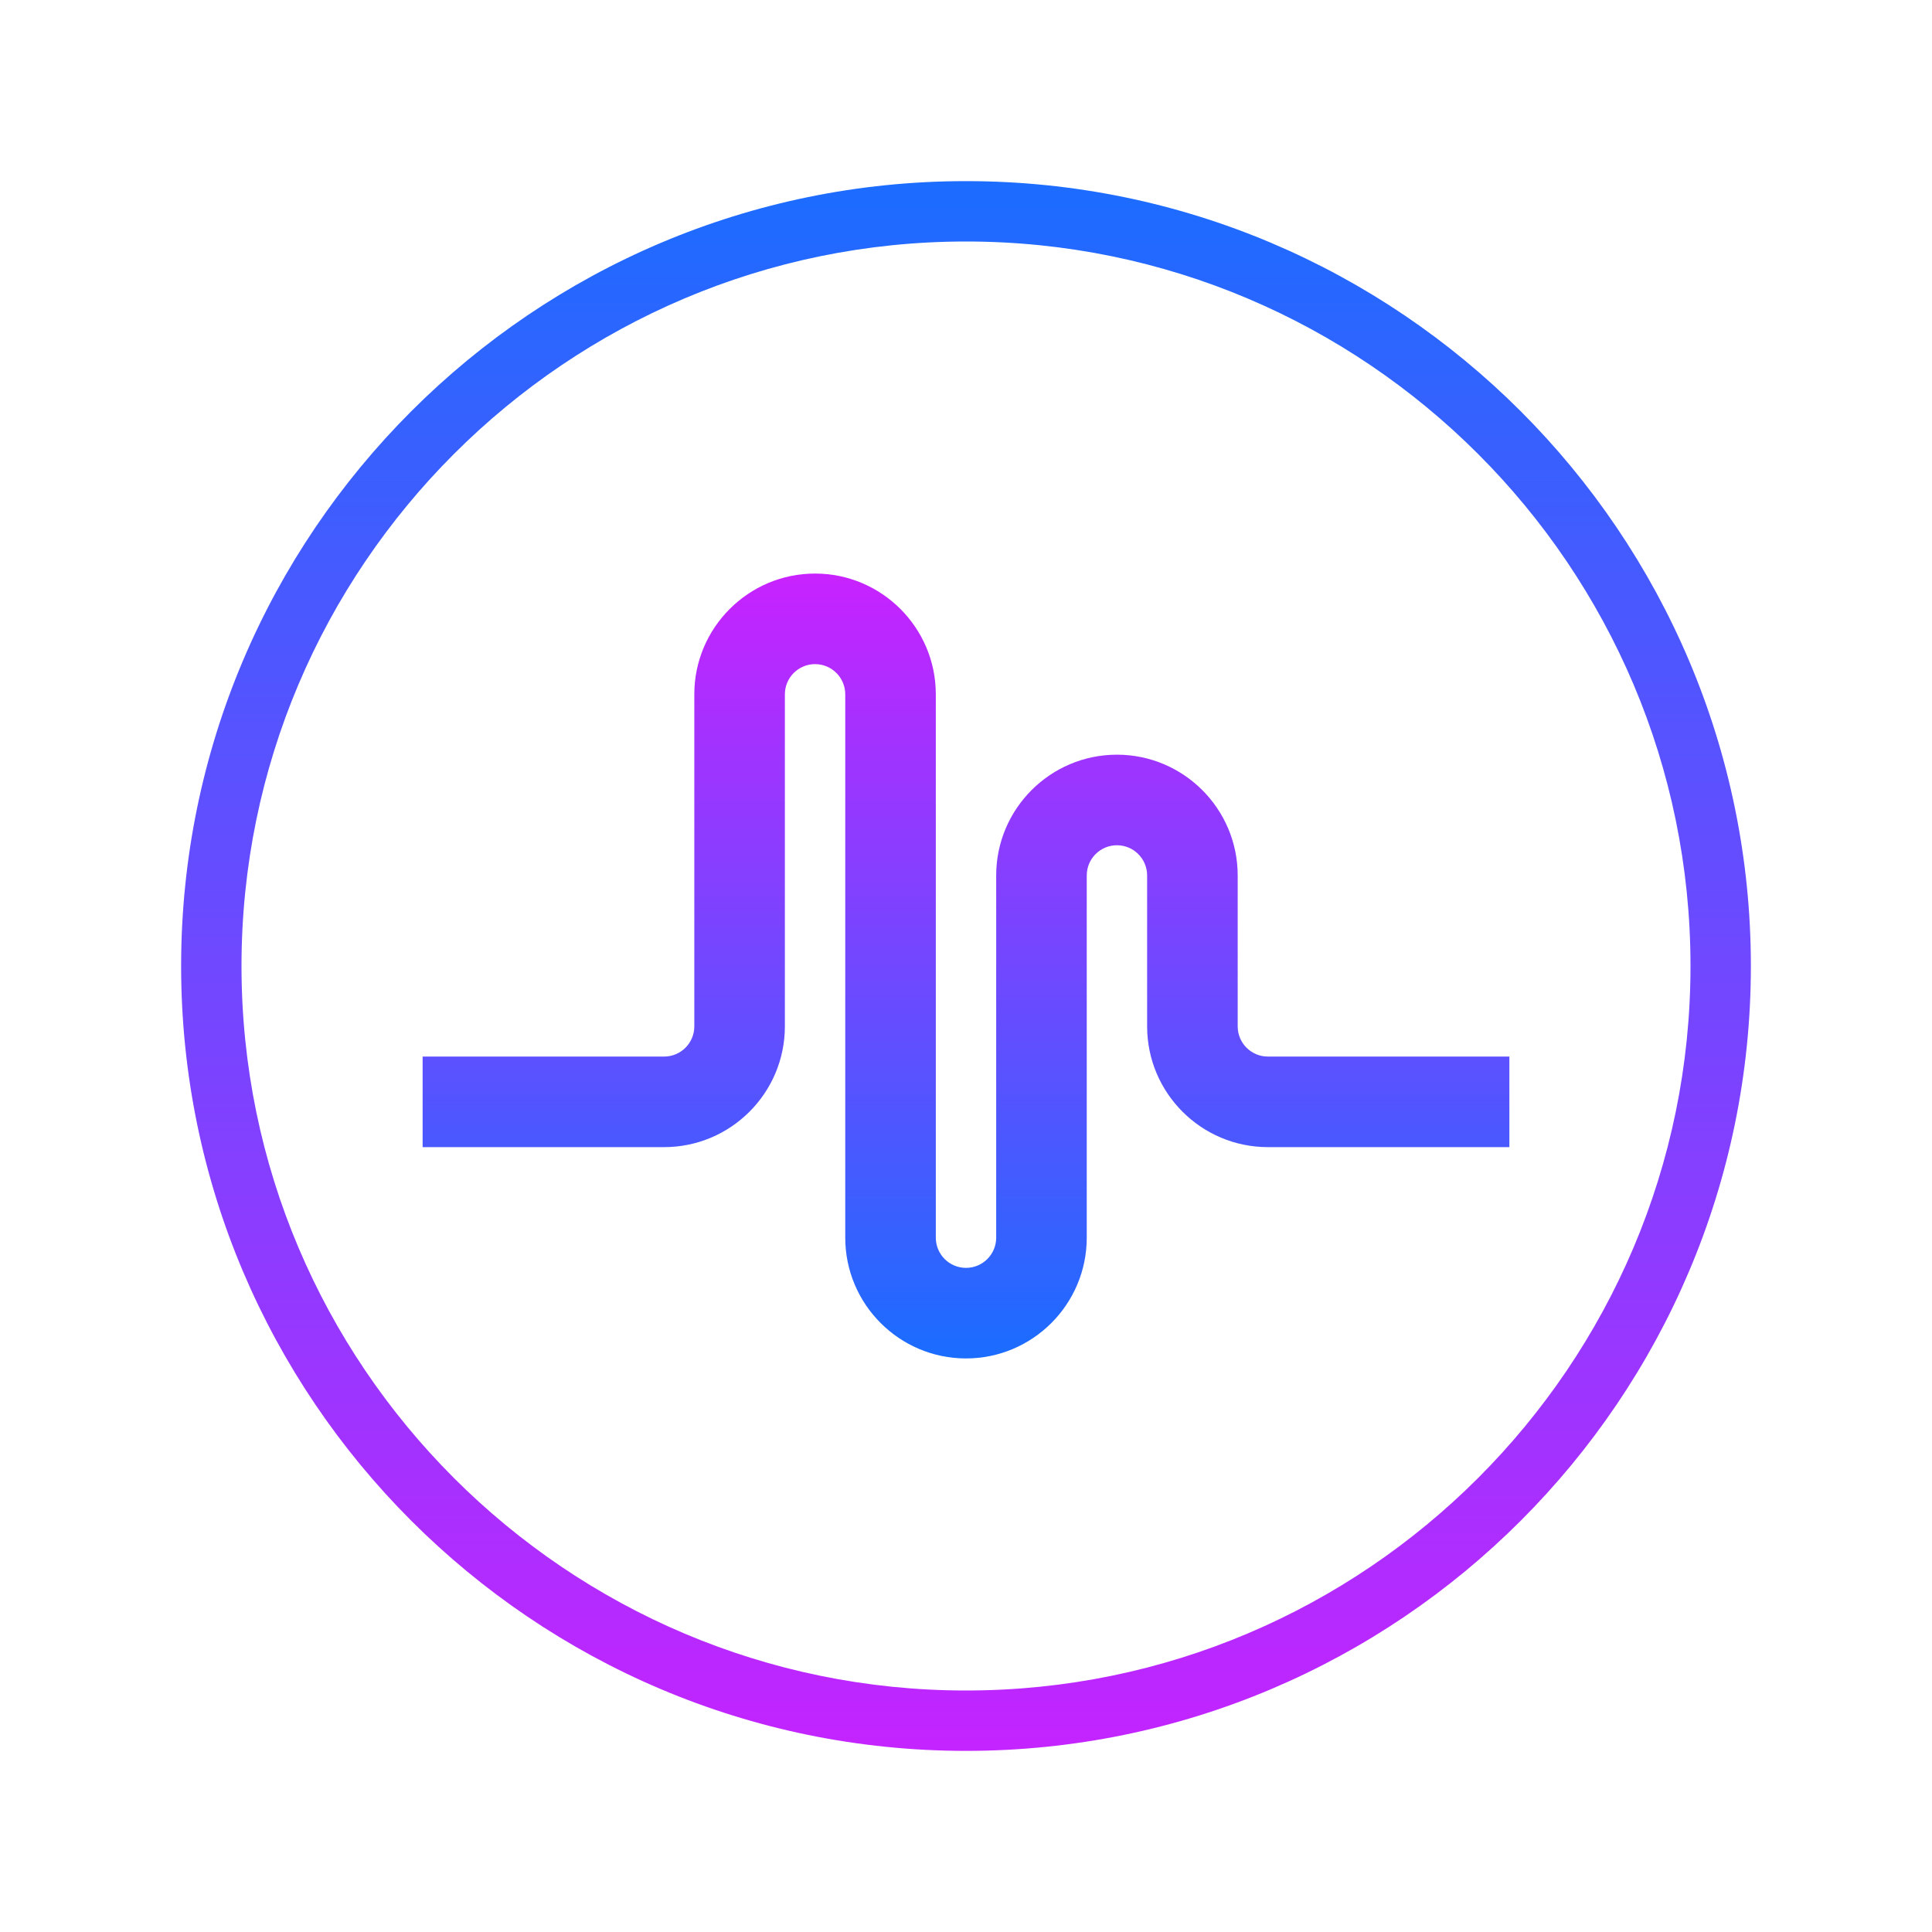 <svg xmlns="http://www.w3.org/2000/svg"  viewBox="0 0 64 64" width="500px" height="500px"><linearGradient id="ULXnI1YknuCdXSllQTbEFa" x1="32" x2="32" y1="60.491" y2="6.685" gradientTransform="matrix(1 0 0 -1 0 66)" gradientUnits="userSpaceOnUse"><stop offset="0" stop-color="#1a6dff"/><stop offset="1" stop-color="#c822ff"/></linearGradient><path fill="url(#ULXnI1YknuCdXSllQTbEFa)" d="M32,58C17.663,58,6,46.337,6,32S17.663,6,32,6s26,11.663,26,26S46.337,58,32,58z M32,8	C18.767,8,8,18.767,8,32s10.767,24,24,24s24-10.767,24-24S45.233,8,32,8z"/><linearGradient id="ULXnI1YknuCdXSllQTbEFb" x1="32" x2="32" y1="47" y2="21" gradientTransform="matrix(1 0 0 -1 0 66)" gradientUnits="userSpaceOnUse"><stop offset="0" stop-color="#c822ff"/><stop offset="1" stop-color="#1a6dff"/></linearGradient><path fill="url(#ULXnI1YknuCdXSllQTbEFb)" d="M32,45c-2.206,0-4-1.794-4-4V23c0-0.552-0.448-1-1-1s-1,0.448-1,1v11c0,2.206-1.794,4-4,4h-8	v-3h8c0.552,0,1-0.448,1-1V23c0-2.206,1.794-4,4-4s4,1.794,4,4v18c0,0.552,0.448,1,1,1c0.552,0,1-0.448,1-1V29c0-2.206,1.794-4,4-4	s4,1.794,4,4v5c0,0.552,0.448,1,1,1h8v3h-8c-2.206,0-4-1.794-4-4v-5c0-0.552-0.448-1-1-1s-1,0.448-1,1v12C36,43.206,34.206,45,32,45	z"/></svg>